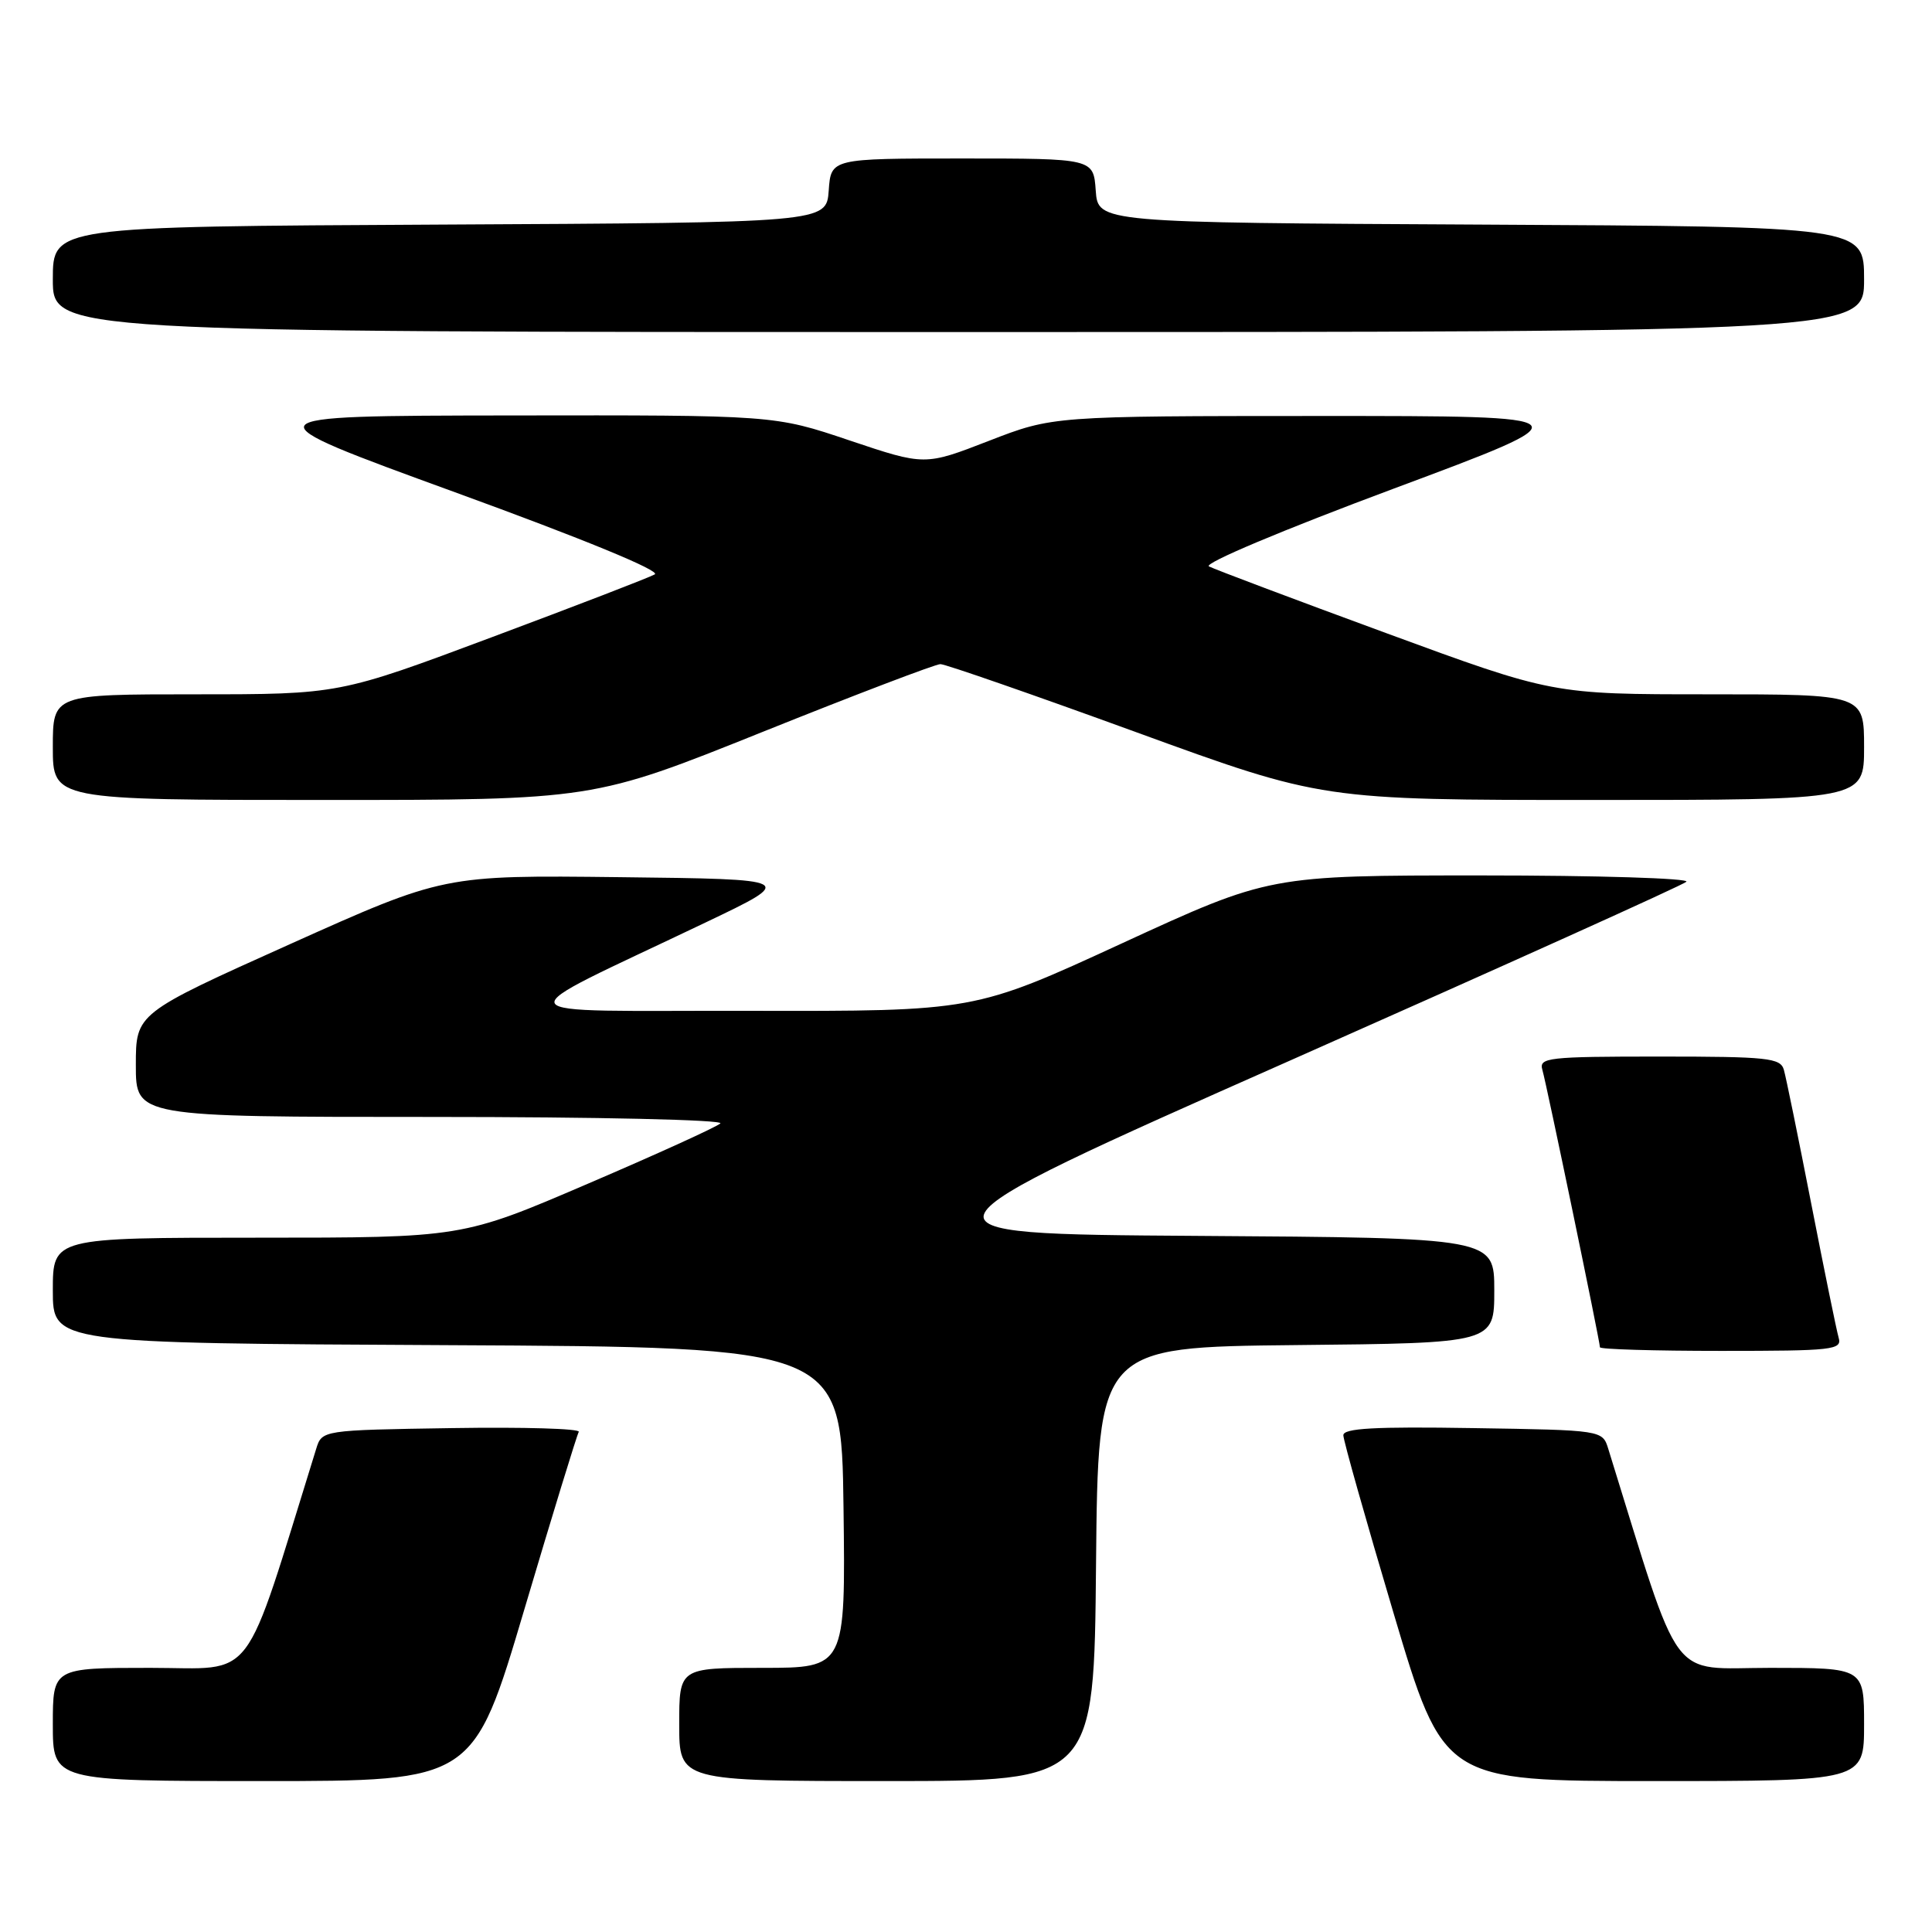 <?xml version="1.0" encoding="UTF-8" standalone="no"?>
<!DOCTYPE svg PUBLIC "-//W3C//DTD SVG 1.1//EN" "http://www.w3.org/Graphics/SVG/1.1/DTD/svg11.dtd" >
<svg xmlns="http://www.w3.org/2000/svg" xmlns:xlink="http://www.w3.org/1999/xlink" version="1.1" viewBox="0 0 256 256">
 <g >
 <path fill="currentColor"
d=" M 69.48 213.25 C 73.19 200.74 76.44 190.15 76.69 189.73 C 76.94 189.30 69.39 189.08 59.91 189.23 C 42.66 189.50 42.66 189.50 41.89 192.00 C 32.02 223.74 34.09 221.00 19.93 221.00 C 7.00 221.00 7.00 221.00 7.00 228.50 C 7.00 236.00 7.00 236.00 34.86 236.00 C 62.73 236.00 62.73 236.00 69.48 213.25 Z  M 145.23 207.25 C 145.50 178.50 145.50 178.50 171.75 178.23 C 198.00 177.97 198.00 177.97 198.00 170.99 C 198.00 164.02 198.00 164.02 158.55 163.76 C 119.09 163.50 119.09 163.50 170.80 140.59 C 199.23 127.99 222.93 117.31 223.45 116.84 C 223.97 116.38 211.76 116.00 196.30 116.00 C 168.21 116.00 168.21 116.00 148.66 125.00 C 129.12 134.00 129.12 134.00 99.31 133.94 C 65.52 133.87 66.22 135.27 93.50 122.23 C 105.50 116.50 105.50 116.50 82.14 116.23 C 58.79 115.96 58.79 115.96 38.39 125.12 C 18.00 134.28 18.00 134.28 18.00 141.14 C 18.00 148.00 18.00 148.00 57.20 148.00 C 79.22 148.00 95.98 148.38 95.45 148.86 C 94.93 149.34 87.02 152.94 77.87 156.86 C 61.24 164.00 61.24 164.00 34.12 164.00 C 7.00 164.00 7.00 164.00 7.00 170.99 C 7.00 177.98 7.00 177.98 59.25 178.24 C 111.50 178.50 111.50 178.50 111.77 199.75 C 112.04 221.00 112.04 221.00 101.02 221.00 C 90.00 221.00 90.00 221.00 90.00 228.50 C 90.00 236.00 90.00 236.00 117.48 236.00 C 144.97 236.00 144.97 236.00 145.23 207.25 Z  M 247.00 228.50 C 247.00 221.00 247.00 221.00 234.57 221.00 C 220.96 221.00 222.98 223.74 213.11 192.00 C 212.34 189.50 212.34 189.50 195.17 189.23 C 182.15 189.02 178.00 189.25 178.00 190.18 C 178.00 190.85 180.99 201.43 184.64 213.70 C 191.27 236.00 191.27 236.00 219.14 236.00 C 247.00 236.00 247.00 236.00 247.00 228.50 Z  M 243.63 177.25 C 243.35 176.29 241.72 168.30 240.00 159.50 C 238.28 150.70 236.65 142.71 236.37 141.75 C 235.92 140.18 234.24 140.00 219.87 140.00 C 205.10 140.00 203.90 140.14 204.37 141.75 C 204.93 143.67 212.00 177.76 212.00 178.52 C 212.00 178.79 219.23 179.00 228.07 179.00 C 242.90 179.00 244.10 178.87 243.63 177.25 Z  M 101.00 97.00 C 113.33 92.05 123.96 88.00 124.61 88.00 C 125.26 88.00 136.91 92.05 150.50 97.00 C 175.20 106.00 175.20 106.00 211.10 106.00 C 247.00 106.00 247.00 106.00 247.00 99.00 C 247.00 92.00 247.00 92.00 226.37 92.00 C 205.74 92.00 205.74 92.00 183.62 83.87 C 171.45 79.40 160.91 75.43 160.19 75.05 C 159.45 74.65 169.96 70.23 184.69 64.74 C 210.50 55.12 210.50 55.12 175.00 55.12 C 139.50 55.13 139.50 55.13 131.02 58.42 C 122.54 61.71 122.54 61.71 112.57 58.36 C 102.61 55.00 102.61 55.00 67.55 55.05 C 32.50 55.10 32.50 55.10 60.30 65.23 C 77.36 71.44 87.59 75.65 86.76 76.11 C 86.02 76.53 76.31 80.27 65.18 84.43 C 44.94 92.00 44.94 92.00 25.97 92.00 C 7.00 92.00 7.00 92.00 7.00 99.00 C 7.00 106.00 7.00 106.00 42.79 106.00 C 78.58 106.00 78.58 106.00 101.00 97.00 Z  M 247.00 37.01 C 247.00 30.02 247.00 30.02 196.25 29.76 C 145.50 29.50 145.50 29.50 145.19 25.25 C 144.89 21.00 144.89 21.00 127.50 21.00 C 110.11 21.00 110.11 21.00 109.81 25.25 C 109.50 29.50 109.50 29.50 58.25 29.76 C 7.00 30.02 7.00 30.02 7.00 37.01 C 7.00 44.00 7.00 44.00 127.00 44.00 C 247.00 44.00 247.00 44.00 247.00 37.01 Z "/>
</g>
</svg>
